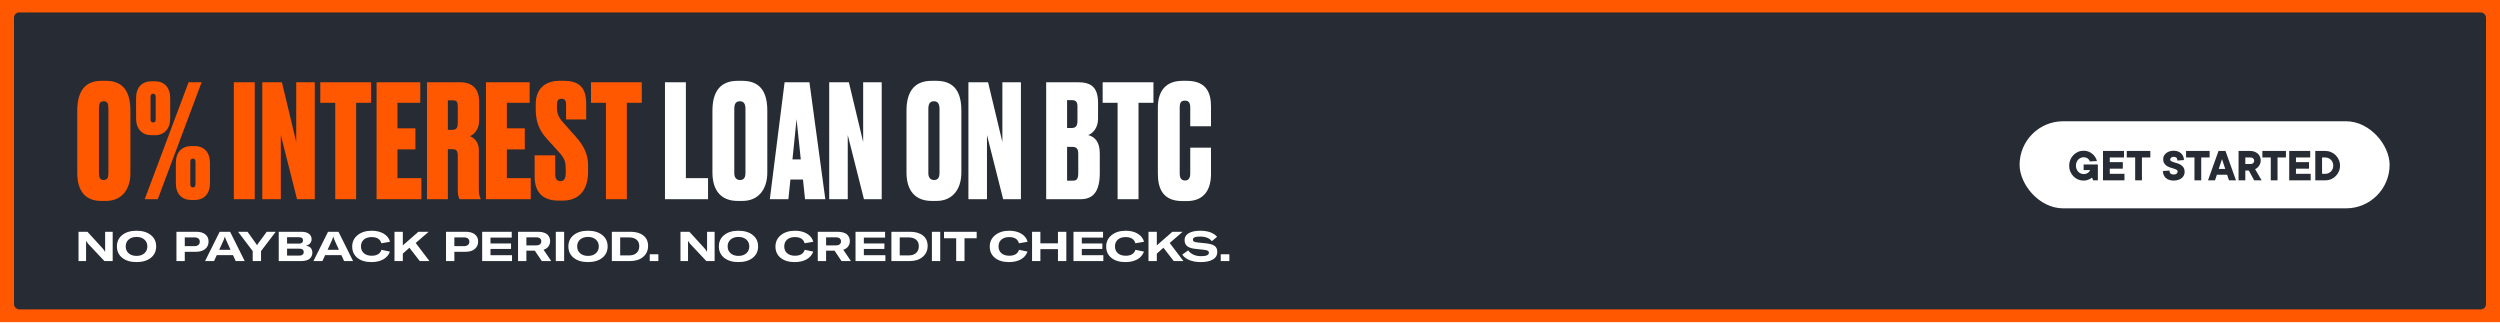 <svg width="1608" height="208" viewBox="0 0 1608 208" fill="none" xmlns="http://www.w3.org/2000/svg">
<g clip-path="url(#clip0_8830_38681)">
<rect width="1608" height="207.216" fill="white"/>
<rect width="1608" height="207.216" fill="#FF5800"/>
<rect x="9" y="8" width="1590" height="191" rx="3.315" fill="#262B34"/>
<path d="M83.871 71.095C83.871 59.77 79.826 51.983 68.197 51.983H65.164C53.939 51.983 49.692 59.77 49.692 71.196V111.443C49.692 122.263 54.546 129.24 65.063 129.24H68.096C78.006 129.24 83.871 122.263 83.871 111.443V71.095ZM69.714 111.443C69.714 114.072 69.108 115.791 66.579 115.791C64.153 115.791 63.647 113.769 63.647 111.443V69.781C63.647 66.646 64.355 65.129 66.681 65.129C69.108 65.129 69.714 66.646 69.714 69.781V111.443ZM87.523 76.05C87.523 83.129 91.467 86.971 97.535 86.971H99.557C105.725 86.971 109.467 82.825 109.467 76.05V63.107C109.467 56.23 105.725 52.287 99.557 52.287H97.535C91.467 52.287 87.523 56.028 87.523 63.107V76.05ZM121.298 52.893L93.085 128.128H101.478L129.691 52.893H121.298ZM100.164 76.758C100.164 77.972 99.759 78.781 98.445 78.781C97.231 78.781 96.827 77.972 96.827 76.758V62.298C96.827 61.185 97.231 60.275 98.445 60.275C99.759 60.275 100.164 61.185 100.164 62.298V76.758ZM113.107 117.814C113.107 124.892 117.051 128.634 123.118 128.634H125.141C131.309 128.634 135.051 124.589 135.051 117.814V104.87C135.051 97.994 131.309 93.949 125.141 93.949H123.118C117.051 93.949 113.107 97.791 113.107 104.87V117.814ZM124.028 120.544C122.815 120.544 122.41 119.634 122.41 118.521V104.061C122.41 102.848 122.815 102.039 124.028 102.039C125.343 102.039 125.747 102.848 125.747 104.061V118.521C125.747 119.634 125.343 120.544 124.028 120.544ZM163.847 52.893H150.398V128.128H163.847V52.893ZM168.691 52.893V128.128H180.623V86.87L191.039 128.128H202.466V52.893H190.533V91.32L181.331 52.893H168.691ZM215.619 128.128H229.068V66.14H238.674V52.893H206.012V66.14H215.619V128.128ZM242.21 52.893V128.128H271.029V114.578H255.659V96.072H267.187V82.522H255.659V66.14H270.321V52.893H242.21ZM288.073 95.971H290.904C293.635 95.971 294.444 96.983 294.444 100.421V122.364C294.444 125.701 295.05 127.319 295.657 128.128H309.106V127.622C308.601 126.712 307.994 125.297 307.994 122.061V96.477C307.994 90.814 304.455 88.387 302.23 87.578C304.758 86.567 308.196 83.533 308.196 77.466V65.433C308.196 57.444 304.05 52.893 295.859 52.893H274.624V128.128H288.073V95.971ZM288.073 64.522H291.107C293.837 64.522 294.444 65.534 294.444 68.769V78.983C294.444 82.522 293.331 83.533 290.702 83.533H288.073V64.522ZM312.568 52.893V128.128H341.388V114.578H326.017V96.072H337.545V82.522H326.017V66.14H340.68V52.893H312.568ZM359.241 129.038H361.87C372.993 129.038 378.251 121.656 378.251 110.432V106.892C378.251 100.522 376.836 95.162 370.061 87.578L362.375 78.983C359.038 75.241 358.229 72.814 358.229 69.275V67.556C358.229 65.028 358.836 63.511 361.162 63.511C363.589 63.511 364.094 65.028 364.094 67.455V76.859H377.038V66.747C377.038 56.837 373.094 51.983 362.578 51.983H359.847C350.443 51.983 344.578 57.343 344.578 66.949V70.185C344.578 77.264 346.196 83.23 351.758 89.297L359.544 97.893C363.488 102.241 363.892 104.364 363.892 109.623V111.038C363.892 114.679 362.881 116.499 360.555 116.499C358.128 116.499 357.117 114.982 357.117 111.948V99.915H343.87V113.465C343.87 123.577 349.027 129.038 359.241 129.038ZM389.737 128.128H403.187V66.14H412.793V52.893H380.131V66.14H389.737V128.128Z" fill="#FF5800"/>
<path d="M427.709 52.893V128.128H455.416V114.578H441.158V52.893H427.709ZM493.531 71.095C493.531 59.568 489.284 51.983 477.453 51.983H474.419C462.79 51.983 458.239 59.568 458.239 71.196V110.937C458.239 122.667 463.902 129.24 474.52 129.24H477.554C487.666 129.24 493.531 121.96 493.531 110.937V71.095ZM479.475 111.342C479.475 113.668 478.767 115.791 476.037 115.791C473.205 115.791 472.295 113.668 472.295 111.342V70.084C472.295 66.747 473.307 65.129 475.936 65.129C478.363 65.129 479.475 66.747 479.475 70.084V111.342ZM517.8 128.128H530.845L520.631 52.893H504.654L495.149 128.128H507.081L508.396 115.488H516.485L517.8 128.128ZM515.07 102.544H509.71L512.339 76.657L515.07 102.544ZM533.345 52.893V128.128H545.277V86.87L555.693 128.128H567.12V52.893H555.187V91.32L545.985 52.893H533.345ZM618.349 71.095C618.349 59.568 614.102 51.983 602.271 51.983H599.237C587.608 51.983 583.057 59.568 583.057 71.196V110.937C583.057 122.667 588.72 129.24 599.338 129.24H602.372C612.484 129.24 618.349 121.96 618.349 110.937V71.095ZM604.293 111.342C604.293 113.668 603.585 115.791 600.855 115.791C598.023 115.791 597.113 113.668 597.113 111.342V70.084C597.113 66.747 598.125 65.129 600.754 65.129C603.181 65.129 604.293 66.747 604.293 70.084V111.342ZM622.885 52.893V128.128H634.818V86.87L645.233 128.128H656.66V52.893H644.727V91.32L635.525 52.893H622.885ZM672.901 128.128H695.047C703.237 128.128 707.383 123.072 707.383 111.241V98.701C707.383 90.713 703.743 87.882 699.9 86.87C702.631 85.96 706.271 82.522 706.271 76.354V66.343C706.271 56.433 702.226 52.893 693.226 52.893H672.901V128.128ZM689.586 64.421C692.114 64.421 693.024 65.736 693.024 68.466V77.871C693.024 81.309 691.608 82.32 689.384 82.32H686.35V64.421H689.586ZM689.586 94.454C692.62 94.454 693.53 95.87 693.53 99.005V111.241C693.53 115.488 692.316 116.196 690.092 116.196H686.35V94.454H689.586ZM718.841 128.128H732.29V66.14H741.897V52.893H709.234V66.14H718.841V128.128ZM762.228 116.094C759.801 116.094 758.79 114.477 758.79 111.544V69.073C758.79 66.14 759.598 64.725 762.127 64.725C764.655 64.725 765.565 66.242 765.565 69.073V81.207H778.913V68.567C778.913 59.972 776.182 51.983 763.34 51.983H760.61C748.677 51.983 744.734 59.972 744.734 69.073V111.544C744.734 120.948 747.666 129.341 760.61 129.341H763.34C775.272 129.341 778.913 120.948 778.913 111.948V94.96H765.565V111.544C765.565 114.274 764.655 116.094 762.228 116.094Z" fill="white"/>
<path d="M50.514 167.907V149.075H56.243L66.031 159.764C66.791 160.702 67.286 161.409 67.516 161.886H67.622V159.181V149.075H72.476V167.907H67.145L56.986 157.112C56.261 156.281 55.757 155.565 55.474 154.964H55.368V157.59V167.907H50.514ZM87.826 168.57C83.989 168.57 80.921 167.66 78.622 165.838C76.341 163.999 75.201 161.55 75.201 158.491C75.201 155.432 76.341 152.992 78.622 151.171C80.921 149.332 83.989 148.412 87.826 148.412C91.645 148.412 94.704 149.332 97.003 151.171C99.302 152.992 100.451 155.432 100.451 158.491C100.451 161.55 99.302 163.999 97.003 165.838C94.704 167.66 91.645 168.57 87.826 168.57ZM82.76 162.921C84.051 164.035 85.739 164.592 87.826 164.592C89.912 164.592 91.592 164.035 92.865 162.921C94.138 161.789 94.775 160.313 94.775 158.491C94.775 156.67 94.138 155.202 92.865 154.088C91.592 152.957 89.912 152.391 87.826 152.391C85.739 152.391 84.051 152.948 82.76 154.062C81.487 155.176 80.85 156.652 80.85 158.491C80.85 160.313 81.487 161.789 82.76 162.921ZM126.274 149.075C128.732 149.075 130.659 149.632 132.056 150.746C133.453 151.86 134.152 153.39 134.152 155.335C134.152 157.351 133.427 158.96 131.977 160.162C130.527 161.347 128.59 161.939 126.168 161.939H118.847V167.907H113.49V149.075H126.274ZM124.948 158.332C126.062 158.332 126.928 158.085 127.547 157.59C128.184 157.094 128.502 156.387 128.502 155.468C128.502 154.566 128.193 153.876 127.574 153.399C126.972 152.921 126.106 152.683 124.974 152.683H118.847V158.332H124.948ZM151.608 167.907L149.884 164.114H139.407L137.683 167.907H131.901L141.29 149.075H148L157.39 167.907H151.608ZM140.998 160.666H148.292L146.436 156.608C145.516 154.698 144.933 153.248 144.685 152.258H144.605C144.358 153.248 143.774 154.698 142.855 156.608L140.998 160.666ZM162.537 167.907V161.488L153.122 149.075H159.222L164.659 156.714C165.013 157.174 165.225 157.528 165.296 157.775H165.349C165.437 157.492 165.641 157.139 165.959 156.714L171.582 149.075H177.364L167.895 161.488V167.907H162.537ZM196.714 158.014C199.508 158.438 200.905 159.95 200.905 162.549C200.905 164.088 200.33 165.37 199.181 166.395C198.031 167.403 196.237 167.907 193.797 167.907H179.288V149.075H193.69C195.936 149.075 197.616 149.517 198.73 150.402C199.862 151.268 200.427 152.417 200.427 153.85C200.427 154.858 200.109 155.742 199.473 156.502C198.854 157.262 197.934 157.766 196.714 158.014ZM192.232 152.577H184.646V156.688H192.232C194 156.688 194.884 155.963 194.884 154.513C194.884 153.222 194 152.577 192.232 152.577ZM192.47 164.406C193.443 164.406 194.168 164.194 194.645 163.77C195.123 163.345 195.361 162.797 195.361 162.125C195.361 161.453 195.123 160.923 194.645 160.534C194.168 160.127 193.443 159.924 192.47 159.924H184.646V164.406H192.47ZM221.317 167.907L219.593 164.114H209.116L207.392 167.907H201.61L211 149.075H217.71L227.1 167.907H221.317ZM210.708 160.666H218.002L216.145 156.608C215.226 154.698 214.642 153.248 214.395 152.258H214.315C214.068 153.248 213.484 154.698 212.565 156.608L210.708 160.666ZM238.862 168.57C235.096 168.57 232.099 167.669 229.871 165.865C227.643 164.044 226.529 161.612 226.529 158.571C226.529 155.565 227.687 153.125 230.003 151.25C232.337 149.358 235.361 148.412 239.074 148.412C242.133 148.412 244.706 149.04 246.793 150.295C248.897 151.551 250.259 153.284 250.877 155.494L245.307 156.476C244.582 153.823 242.487 152.497 239.021 152.497C236.899 152.497 235.228 153.036 234.008 154.115C232.788 155.194 232.178 156.652 232.178 158.491C232.178 160.33 232.797 161.789 234.035 162.868C235.273 163.946 236.952 164.486 239.074 164.486C242.452 164.486 244.547 163.213 245.36 160.666L250.824 161.833C250.046 163.991 248.623 165.653 246.554 166.82C244.485 167.987 241.921 168.57 238.862 168.57ZM269.97 167.907L263.339 159.34L259.096 163.133V167.907H253.738V149.075H259.096V157.828L269.122 149.075H275.726L267.424 156.237L267.371 156.263L276.203 167.907H269.97ZM299.664 149.075C302.122 149.075 304.05 149.632 305.447 150.746C306.844 151.86 307.542 153.39 307.542 155.335C307.542 157.351 306.817 158.96 305.367 160.162C303.917 161.347 301.981 161.939 299.558 161.939H292.238V167.907H286.88V149.075H299.664ZM298.338 158.332C299.452 158.332 300.319 158.085 300.938 157.59C301.574 157.094 301.892 156.387 301.892 155.468C301.892 154.566 301.583 153.876 300.964 153.399C300.363 152.921 299.496 152.683 298.365 152.683H292.238V158.332H298.338ZM315.492 164.141H329.337V167.907H310.134V149.075H329.151V152.842H315.492V156.608H328.7V160.109H315.492V164.141ZM348.484 167.907L344.002 161.25H338.564V167.907H333.206V149.075H346.044C347.494 149.075 348.74 149.252 349.784 149.606C350.845 149.942 351.658 150.41 352.224 151.012C352.79 151.595 353.196 152.223 353.444 152.895C353.709 153.567 353.842 154.283 353.842 155.043C353.842 156.228 353.506 157.342 352.834 158.385C352.162 159.411 351.092 160.162 349.625 160.64L354.531 167.907H348.484ZM338.564 152.656V157.828H344.824C346.008 157.828 346.857 157.581 347.37 157.086C347.901 156.59 348.166 155.963 348.166 155.202C348.166 154.46 347.901 153.85 347.37 153.372C346.857 152.895 346.008 152.656 344.824 152.656H338.564ZM362.854 167.907H357.496V149.075H362.854V167.907ZM378.204 168.57C374.367 168.57 371.299 167.66 369.001 165.838C366.72 163.999 365.579 161.55 365.579 158.491C365.579 155.432 366.72 152.992 369.001 151.171C371.299 149.332 374.367 148.412 378.204 148.412C382.024 148.412 385.083 149.332 387.382 151.171C389.68 152.992 390.83 155.432 390.83 158.491C390.83 161.55 389.68 163.999 387.382 165.838C385.083 167.66 382.024 168.57 378.204 168.57ZM373.138 162.921C374.429 164.035 376.118 164.592 378.204 164.592C380.291 164.592 381.971 164.035 383.244 162.921C384.517 161.789 385.154 160.313 385.154 158.491C385.154 156.67 384.517 155.202 383.244 154.088C381.971 152.957 380.291 152.391 378.204 152.391C376.118 152.391 374.429 152.948 373.138 154.062C371.865 155.176 371.229 156.652 371.229 158.491C371.229 160.313 371.865 161.789 373.138 162.921ZM393.54 167.907V149.075H405.502C409.021 149.075 411.788 149.871 413.804 151.463C415.837 153.036 416.854 155.273 416.854 158.173C416.854 161.091 415.793 163.442 413.671 165.228C411.549 167.014 408.791 167.907 405.396 167.907H393.54ZM398.897 164.273H404.706C406.722 164.273 408.304 163.743 409.454 162.682C410.603 161.621 411.178 160.153 411.178 158.279C411.178 156.476 410.585 155.096 409.401 154.141C408.234 153.187 406.66 152.709 404.68 152.709H398.897V164.273ZM423.46 163.557V167.907H417.917V163.557H423.46ZM437.684 167.907V149.075H443.413L453.2 159.764C453.961 160.702 454.456 161.409 454.686 161.886H454.792V159.181V149.075H459.646V167.907H454.314L444.156 157.112C443.431 156.281 442.927 155.565 442.644 154.964H442.538V157.59V167.907H437.684ZM474.995 168.57C471.158 168.57 468.09 167.66 465.792 165.838C463.511 163.999 462.37 161.55 462.37 158.491C462.37 155.432 463.511 152.992 465.792 151.171C468.09 149.332 471.158 148.412 474.995 148.412C478.815 148.412 481.874 149.332 484.173 151.171C486.471 152.992 487.621 155.432 487.621 158.491C487.621 161.55 486.471 163.999 484.173 165.838C481.874 167.66 478.815 168.57 474.995 168.57ZM469.929 162.921C471.22 164.035 472.909 164.592 474.995 164.592C477.082 164.592 478.762 164.035 480.035 162.921C481.308 161.789 481.945 160.313 481.945 158.491C481.945 156.67 481.308 155.202 480.035 154.088C478.762 152.957 477.082 152.391 474.995 152.391C472.909 152.391 471.22 152.948 469.929 154.062C468.656 155.176 468.02 156.652 468.02 158.491C468.02 160.313 468.656 161.789 469.929 162.921ZM511.109 168.57C507.343 168.57 504.346 167.669 502.118 165.865C499.89 164.044 498.776 161.612 498.776 158.571C498.776 155.565 499.934 153.125 502.25 151.25C504.585 149.358 507.608 148.412 511.322 148.412C514.381 148.412 516.953 149.04 519.04 150.295C521.144 151.551 522.506 153.284 523.125 155.494L517.555 156.476C516.83 153.823 514.734 152.497 511.269 152.497C509.147 152.497 507.476 153.036 506.256 154.115C505.035 155.194 504.425 156.652 504.425 158.491C504.425 160.33 505.044 161.789 506.282 162.868C507.52 163.946 509.2 164.486 511.322 164.486C514.699 164.486 516.794 163.213 517.608 160.666L523.072 161.833C522.294 163.991 520.87 165.653 518.801 166.82C516.732 167.987 514.168 168.57 511.109 168.57ZM541.263 167.907L536.78 161.25H531.343V167.907H525.985V149.075H538.823C540.273 149.075 541.519 149.252 542.562 149.606C543.623 149.942 544.437 150.41 545.003 151.012C545.568 151.595 545.975 152.223 546.223 152.895C546.488 153.567 546.621 154.283 546.621 155.043C546.621 156.228 546.285 157.342 545.613 158.385C544.941 159.411 543.871 160.162 542.403 160.64L547.31 167.907H541.263ZM531.343 152.656V157.828H537.602C538.787 157.828 539.636 157.581 540.149 157.086C540.679 156.59 540.944 155.963 540.944 155.202C540.944 154.46 540.679 153.85 540.149 153.372C539.636 152.895 538.787 152.656 537.602 152.656H531.343ZM555.633 164.141H569.478V167.907H550.275V149.075H569.292V152.842H555.633V156.608H568.842V160.109H555.633V164.141ZM573.347 167.907V149.075H585.31C588.828 149.075 591.596 149.871 593.612 151.463C595.645 153.036 596.662 155.273 596.662 158.173C596.662 161.091 595.601 163.442 593.479 165.228C591.357 167.014 588.599 167.907 585.204 167.907H573.347ZM578.705 164.273H584.514C586.53 164.273 588.112 163.743 589.262 162.682C590.411 161.621 590.986 160.153 590.986 158.279C590.986 156.476 590.393 155.096 589.209 154.141C588.042 153.187 586.468 152.709 584.487 152.709H578.705V164.273ZM604.757 167.907H599.399V149.075H604.757V167.907ZM628.197 149.075V153.24H620.372V167.907H615.014V153.24H607.19V149.075H628.197ZM648.943 168.57C645.176 168.57 642.179 167.669 639.951 165.865C637.723 164.044 636.609 161.612 636.609 158.571C636.609 155.565 637.767 153.125 640.084 151.25C642.418 149.358 645.441 148.412 649.155 148.412C652.214 148.412 654.787 149.04 656.873 150.295C658.977 151.551 660.339 153.284 660.958 155.494L655.388 156.476C654.663 153.823 652.567 152.497 649.102 152.497C646.98 152.497 645.309 153.036 644.089 154.115C642.869 155.194 642.259 156.652 642.259 158.491C642.259 160.33 642.877 161.789 644.115 162.868C645.353 163.946 647.033 164.486 649.155 164.486C652.532 164.486 654.628 163.213 655.441 160.666L660.905 161.833C660.127 163.991 658.703 165.653 656.634 166.82C654.566 167.987 652.002 168.57 648.943 168.57ZM685.859 149.075V167.907H680.475V160.242H669.176V167.907H663.818V149.075H669.176V156.502H680.475V149.075H685.859ZM695.823 164.141H709.668V167.907H690.465V149.075H709.483V152.842H695.823V156.608H709.032V160.109H695.823V164.141ZM723.833 168.57C720.066 168.57 717.069 167.669 714.841 165.865C712.613 164.044 711.499 161.612 711.499 158.571C711.499 155.565 712.657 153.125 714.974 151.25C717.308 149.358 720.332 148.412 724.045 148.412C727.104 148.412 729.677 149.04 731.763 150.295C733.867 151.551 735.229 153.284 735.848 155.494L730.278 156.476C729.553 153.823 727.458 152.497 723.992 152.497C721.87 152.497 720.199 153.036 718.979 154.115C717.759 155.194 717.149 156.652 717.149 158.491C717.149 160.33 717.768 161.789 719.005 162.868C720.243 163.946 721.923 164.486 724.045 164.486C727.422 164.486 729.518 163.213 730.331 160.666L735.795 161.833C735.017 163.991 733.593 165.653 731.525 166.82C729.456 167.987 726.892 168.57 723.833 168.57ZM754.941 167.907L748.31 159.34L744.066 163.133V167.907H738.708V149.075H744.066V157.828L754.092 149.075H760.696L752.395 156.237L752.341 156.263L761.174 167.907H754.941ZM772.285 168.57C769.526 168.57 767.104 168.146 765.017 167.297C762.931 166.431 761.401 165.246 760.429 163.743L764.248 161.064C765.061 162.213 766.184 163.124 767.616 163.796C769.049 164.45 770.693 164.777 772.55 164.777C775.892 164.777 777.563 164.044 777.563 162.576C777.563 161.992 777.333 161.568 776.873 161.303C776.431 161.02 775.653 160.817 774.539 160.693L768.757 160.056C766.441 159.809 764.717 159.234 763.585 158.332C762.471 157.413 761.914 156.095 761.914 154.38C761.914 152.506 762.798 151.047 764.566 150.004C766.334 148.943 768.819 148.412 772.019 148.412C776.917 148.412 780.525 149.712 782.841 152.311L779.446 155.149C777.978 153.151 775.414 152.152 771.754 152.152C768.766 152.152 767.272 152.815 767.272 154.141C767.272 154.707 767.502 155.123 767.961 155.388C768.421 155.653 769.252 155.848 770.454 155.972L775.627 156.502C778.244 156.767 780.118 157.324 781.25 158.173C782.399 159.022 782.974 160.313 782.974 162.045C782.974 164.132 782.045 165.741 780.189 166.873C778.332 168.004 775.697 168.57 772.285 168.57ZM790.717 163.557V167.907H785.174V163.557H790.717Z" fill="white"/>
<g filter="url(#filter0_d_8830_38681)">
<rect x="1298" y="74" width="238" height="56" rx="28" fill="white"/>
<path d="M1339.19 112.15C1337.91 112.15 1336.7 111.91 1335.56 111.43C1334.44 110.93 1333.46 110.25 1332.62 109.39C1331.78 108.51 1331.11 107.49 1330.61 106.33C1330.13 105.17 1329.89 103.91 1329.89 102.55C1329.89 101.21 1330.13 99.96 1330.61 98.8C1331.11 97.62 1331.78 96.6 1332.62 95.74C1333.46 94.86 1334.44 94.18 1335.56 93.7C1336.7 93.2 1337.91 92.95 1339.19 92.95C1340.31 92.95 1341.34 93.13 1342.28 93.49C1343.24 93.85 1344.08 94.34 1344.8 94.96C1345.54 95.56 1346.16 96.26 1346.66 97.06C1347.16 97.86 1347.52 98.69 1347.74 99.55L1343.24 99.85C1343.12 99.51 1342.95 99.18 1342.73 98.86C1342.51 98.54 1342.23 98.25 1341.89 97.99C1341.55 97.73 1341.15 97.53 1340.69 97.39C1340.25 97.23 1339.75 97.15 1339.19 97.15C1338.51 97.15 1337.87 97.29 1337.27 97.57C1336.67 97.83 1336.14 98.2 1335.68 98.68C1335.24 99.16 1334.89 99.73 1334.63 100.39C1334.37 101.05 1334.24 101.77 1334.24 102.55C1334.24 103.33 1334.37 104.05 1334.63 104.71C1334.89 105.37 1335.24 105.94 1335.68 106.42C1336.14 106.9 1336.67 107.28 1337.27 107.56C1337.87 107.82 1338.51 107.95 1339.19 107.95C1339.79 107.95 1340.32 107.88 1340.78 107.74C1341.26 107.58 1341.67 107.38 1342.01 107.14C1342.37 106.88 1342.66 106.6 1342.88 106.3C1343.1 106 1343.27 105.7 1343.39 105.4H1339.19V101.8H1348.34V112H1345.34L1344.59 110.2C1344.15 110.58 1343.66 110.91 1343.12 111.19C1342.66 111.43 1342.1 111.65 1341.44 111.85C1340.78 112.05 1340.03 112.15 1339.19 112.15ZM1351.65 93.1H1365.15V97.3H1356V100.3H1364.4V104.5H1356V107.8H1365.45V112H1351.65V93.1ZM1372.34 97.3H1366.94V93.1H1382.09V97.3H1376.69V112H1372.34V97.3ZM1397.11 112.15C1396.03 112.15 1395.06 112 1394.2 111.7C1393.34 111.4 1392.61 110.98 1392.01 110.44C1391.43 109.88 1390.98 109.23 1390.66 108.49C1390.36 107.73 1390.21 106.9 1390.21 106L1394.41 105.7C1394.41 107.4 1395.31 108.25 1397.11 108.25C1397.95 108.25 1398.58 108.06 1399 107.68C1399.44 107.28 1399.66 106.82 1399.66 106.3C1399.66 105.82 1399.43 105.45 1398.97 105.19C1398.51 104.93 1397.93 104.69 1397.23 104.47C1396.55 104.25 1395.81 104.02 1395.01 103.78C1394.21 103.54 1393.46 103.21 1392.76 102.79C1392.08 102.35 1391.51 101.78 1391.05 101.08C1390.59 100.38 1390.36 99.47 1390.36 98.35C1390.36 97.63 1390.51 96.95 1390.81 96.31C1391.13 95.65 1391.58 95.08 1392.16 94.6C1392.74 94.1 1393.44 93.7 1394.26 93.4C1395.1 93.1 1396.05 92.95 1397.11 92.95C1398.13 92.95 1399.04 93.1 1399.84 93.4C1400.66 93.7 1401.35 94.12 1401.91 94.66C1402.49 95.2 1402.93 95.84 1403.23 96.58C1403.55 97.3 1403.71 98.09 1403.71 98.95L1399.51 99.25C1399.51 98.49 1399.3 97.9 1398.88 97.48C1398.46 97.06 1397.87 96.85 1397.11 96.85C1396.43 96.85 1395.88 97.04 1395.46 97.42C1395.06 97.78 1394.86 98.19 1394.86 98.65C1394.86 99.11 1395.09 99.46 1395.55 99.7C1396.01 99.94 1396.58 100.17 1397.26 100.39C1397.96 100.59 1398.71 100.81 1399.51 101.05C1400.31 101.29 1401.05 101.63 1401.73 102.07C1402.43 102.51 1403.01 103.09 1403.47 103.81C1403.93 104.53 1404.16 105.46 1404.16 106.6C1404.16 107.36 1404 108.08 1403.68 108.76C1403.38 109.42 1402.93 110 1402.33 110.5C1401.73 111 1400.99 111.4 1400.11 111.7C1399.23 112 1398.23 112.15 1397.11 112.15ZM1410.48 97.3H1405.08V93.1H1420.23V97.3H1414.83V112H1410.48V97.3ZM1425.94 93.1H1430.44L1437.19 112H1432.69L1431.49 108.4H1424.89L1423.69 112H1419.19L1425.94 93.1ZM1430.29 104.65L1428.19 98.35L1426.09 104.65H1430.29ZM1438.84 93.1H1446.49C1447.47 93.1 1448.36 93.26 1449.16 93.58C1449.98 93.9 1450.68 94.33 1451.26 94.87C1451.84 95.41 1452.29 96.05 1452.61 96.79C1452.93 97.51 1453.09 98.28 1453.09 99.1C1453.09 100.16 1452.9 101.05 1452.52 101.77C1452.16 102.49 1451.75 103.08 1451.29 103.54C1450.85 103.98 1450.44 104.3 1450.06 104.5C1449.68 104.7 1449.49 104.8 1449.49 104.8L1453.69 112H1448.89L1445.44 105.7H1443.19V112H1438.84V93.1ZM1446.49 101.5C1447.25 101.5 1447.84 101.3 1448.26 100.9C1448.68 100.5 1448.89 100 1448.89 99.4C1448.89 98.8 1448.68 98.3 1448.26 97.9C1447.84 97.5 1447.25 97.3 1446.49 97.3H1443.19V101.5H1446.49ZM1459.56 97.3H1454.16V93.1H1469.31V97.3H1463.91V112H1459.56V97.3ZM1471.42 93.1H1484.92V97.3H1475.77V100.3H1484.17V104.5H1475.77V107.8H1485.22V112H1471.42V93.1ZM1488.2 93.1H1494.65C1495.97 93.1 1497.2 93.35 1498.34 93.85C1499.48 94.33 1500.48 95 1501.34 95.86C1502.2 96.72 1502.87 97.72 1503.35 98.86C1503.85 100 1504.1 101.23 1504.1 102.55C1504.1 103.87 1503.85 105.1 1503.35 106.24C1502.87 107.38 1502.2 108.38 1501.34 109.24C1500.48 110.1 1499.48 110.78 1498.34 111.28C1497.2 111.76 1495.97 112 1494.65 112H1488.2V93.1ZM1494.65 107.8C1495.37 107.8 1496.04 107.67 1496.66 107.41C1497.28 107.13 1497.82 106.76 1498.28 106.3C1498.74 105.84 1499.1 105.29 1499.36 104.65C1499.62 104.01 1499.75 103.31 1499.75 102.55C1499.75 101.81 1499.62 101.12 1499.36 100.48C1499.1 99.82 1498.74 99.26 1498.28 98.8C1497.82 98.34 1497.28 97.98 1496.66 97.72C1496.04 97.44 1495.37 97.3 1494.65 97.3H1492.55V107.8H1494.65Z" fill="#262B34"/>
</g>
</g>
<defs>
<filter id="filter0_d_8830_38681" x="1298" y="74" width="239" height="60" filterUnits="userSpaceOnUse" color-interpolation-filters="sRGB">
<feFlood flood-opacity="0" result="BackgroundImageFix"/>
<feColorMatrix in="SourceAlpha" type="matrix" values="0 0 0 0 0 0 0 0 0 0 0 0 0 0 0 0 0 0 127 0" result="hardAlpha"/>
<feOffset dx="1" dy="4"/>
<feComposite in2="hardAlpha" operator="out"/>
<feColorMatrix type="matrix" values="0 0 0 0 1 0 0 0 0 0.345 0 0 0 0 0 0 0 0 0.51 0"/>
<feBlend mode="normal" in2="BackgroundImageFix" result="effect1_dropShadow_8830_38681"/>
<feBlend mode="normal" in="SourceGraphic" in2="effect1_dropShadow_8830_38681" result="shape"/>
</filter>
<clipPath id="clip0_8830_38681">
<rect width="1608" height="207.216" fill="white"/>
</clipPath>
</defs>
</svg>

